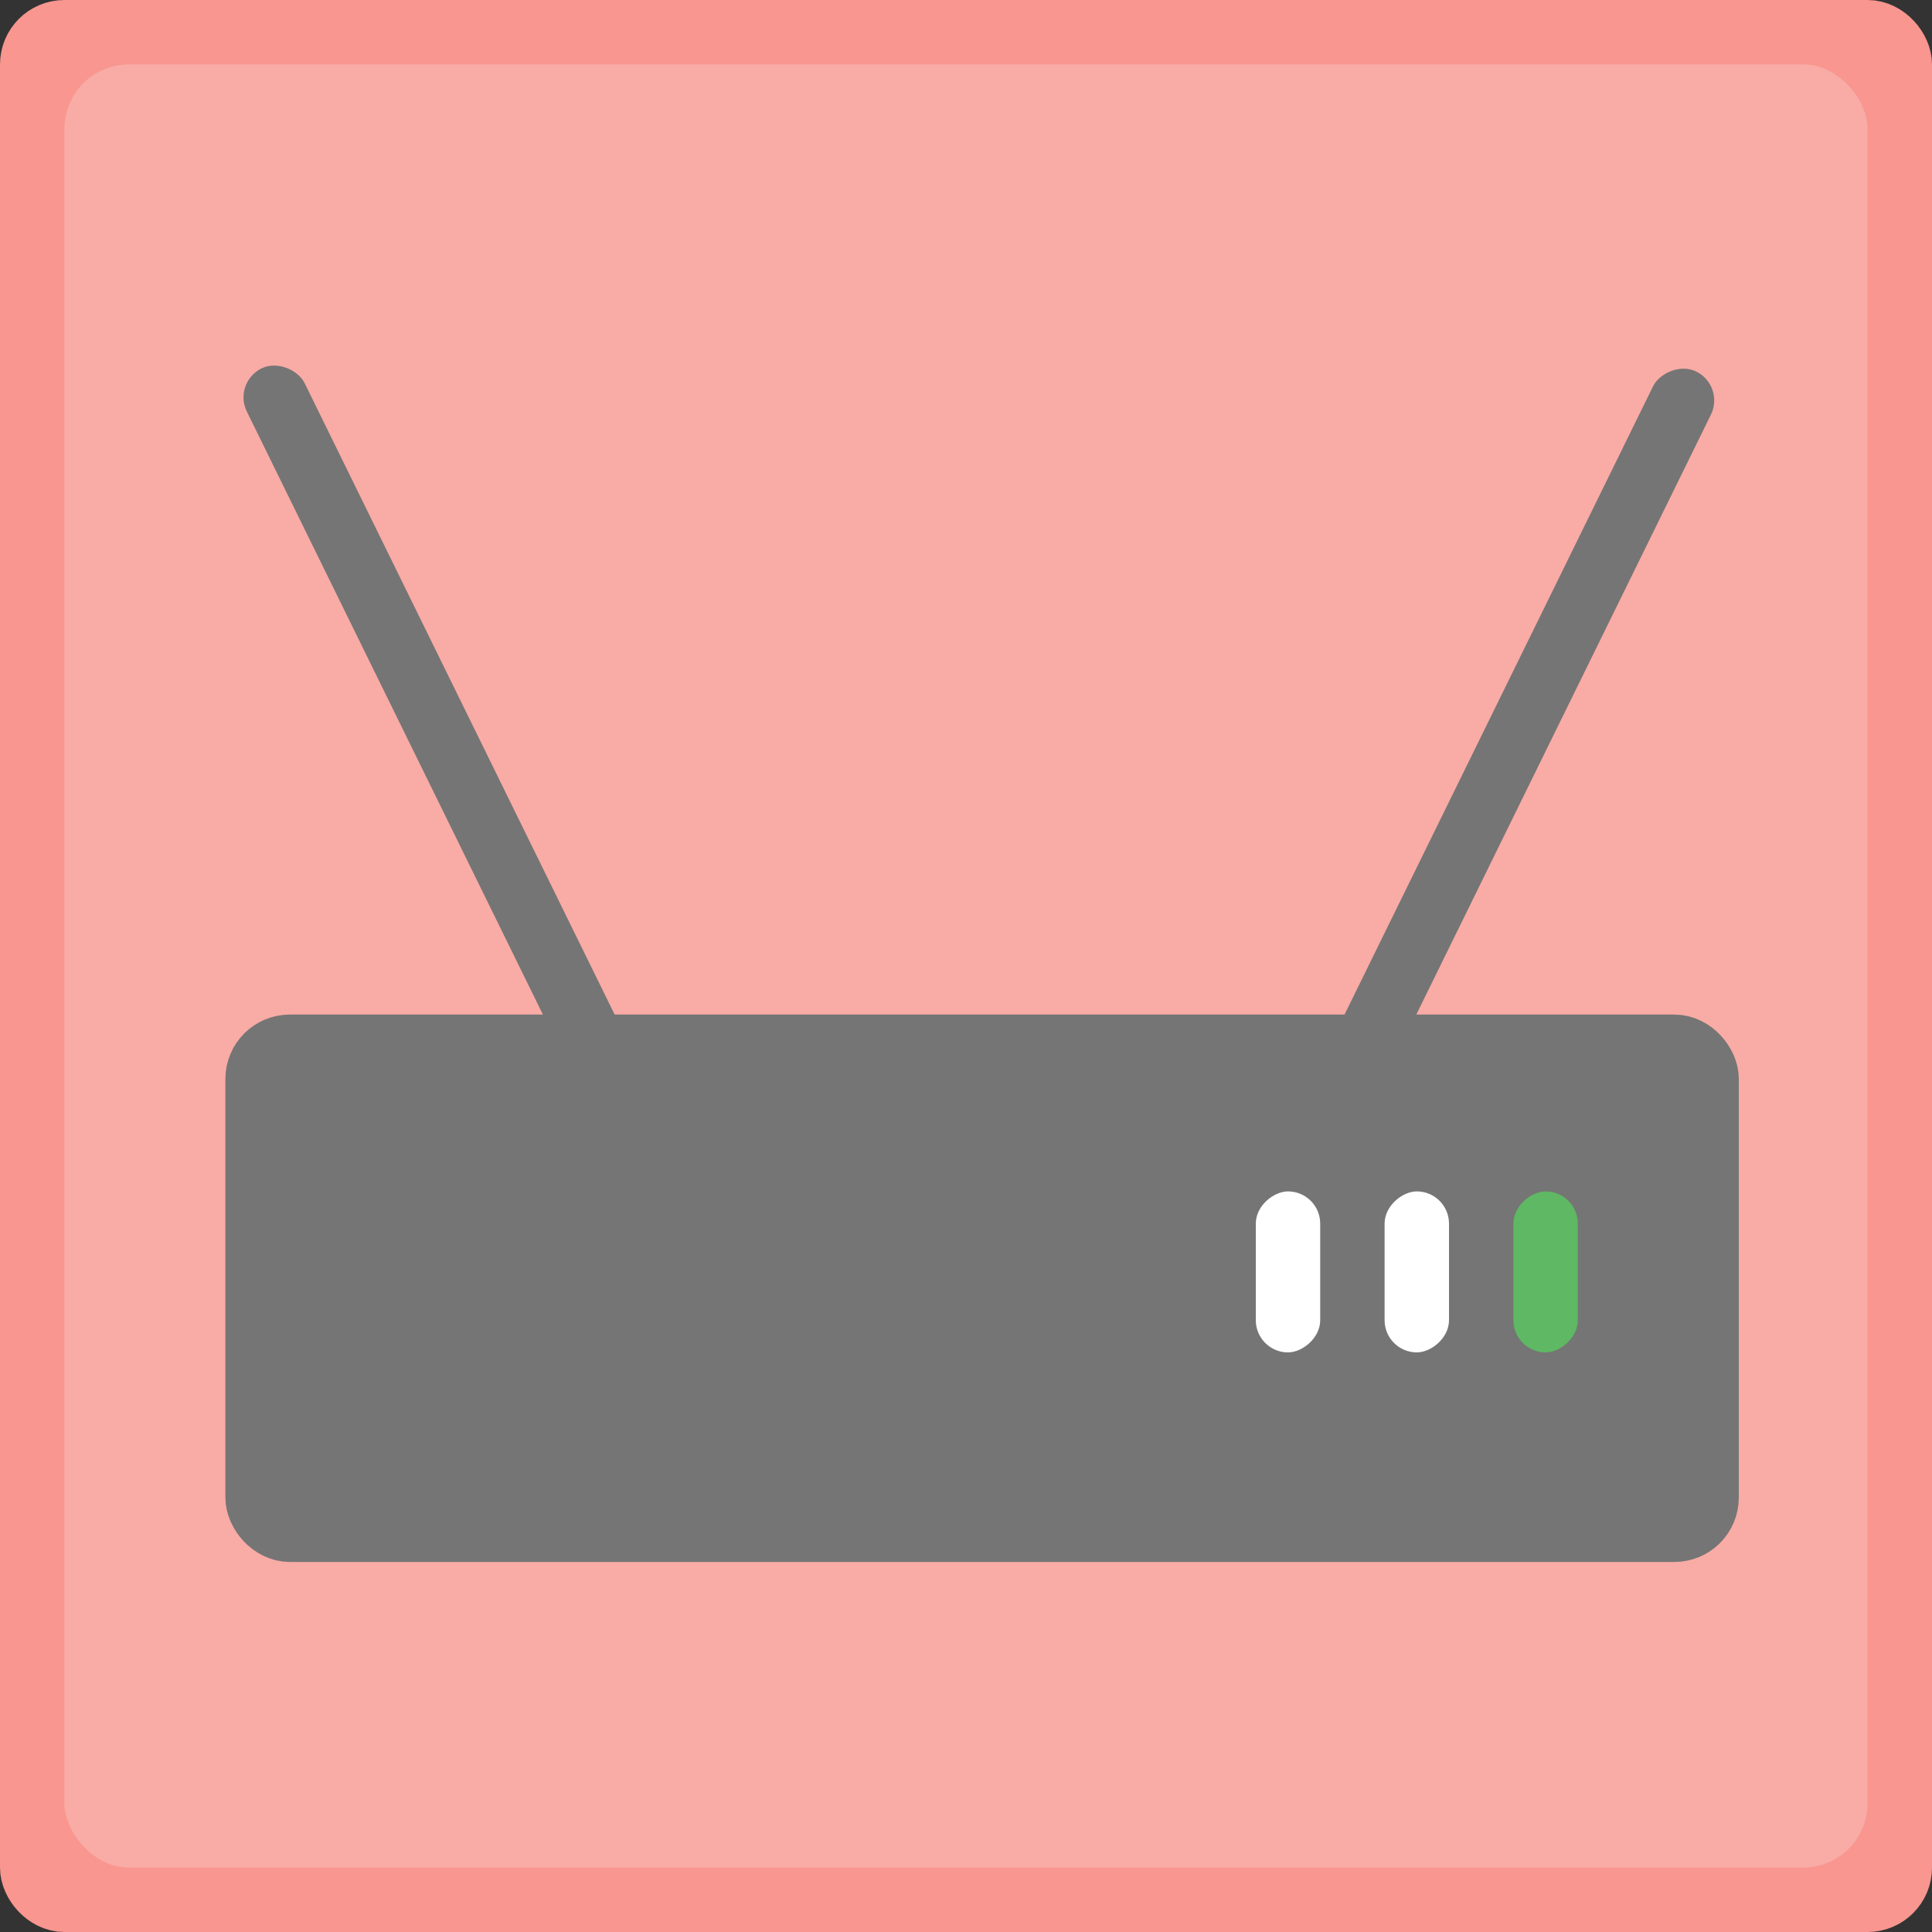 <svg width="60" height="60" viewBox="0 0 60 60" fill="none" xmlns="http://www.w3.org/2000/svg">
<rect x="0" y="0" width="60" height="60" fill="#333333" stroke="none"/>
<rect x="1" y="1" width="58" height="58" rx="1" fill="#F8968F" stroke="#F8968F" stroke-width="2"/>
<rect x="2" y="2" width="56" height="56" rx="2" fill="#F9ABA5"/>
<rect x="8" y="32.508" width="45" height="15" rx="1" fill="#757575" stroke="#757575" stroke-width="2"/>
<rect x="7.224" y="11.882" width="2" height="24" rx="1" transform="rotate(-26.151 7.224 11.882)" fill="#757575"/>
<rect width="2" height="24" rx="1" transform="matrix(-0.898 -0.441 -0.441 0.898 53.575 11.979)" fill="#757575"/>
<rect x="39" y="42" width="5" height="2" rx="1" transform="rotate(-90 39 42)" fill="white"/>
<rect x="43" y="42" width="5" height="2" rx="1" transform="rotate(-90 43 42)" fill="white"/>
<rect x="47" y="42" width="5" height="2" rx="1" transform="rotate(-90 47 42)" fill="#5FB863"/>
</svg>
